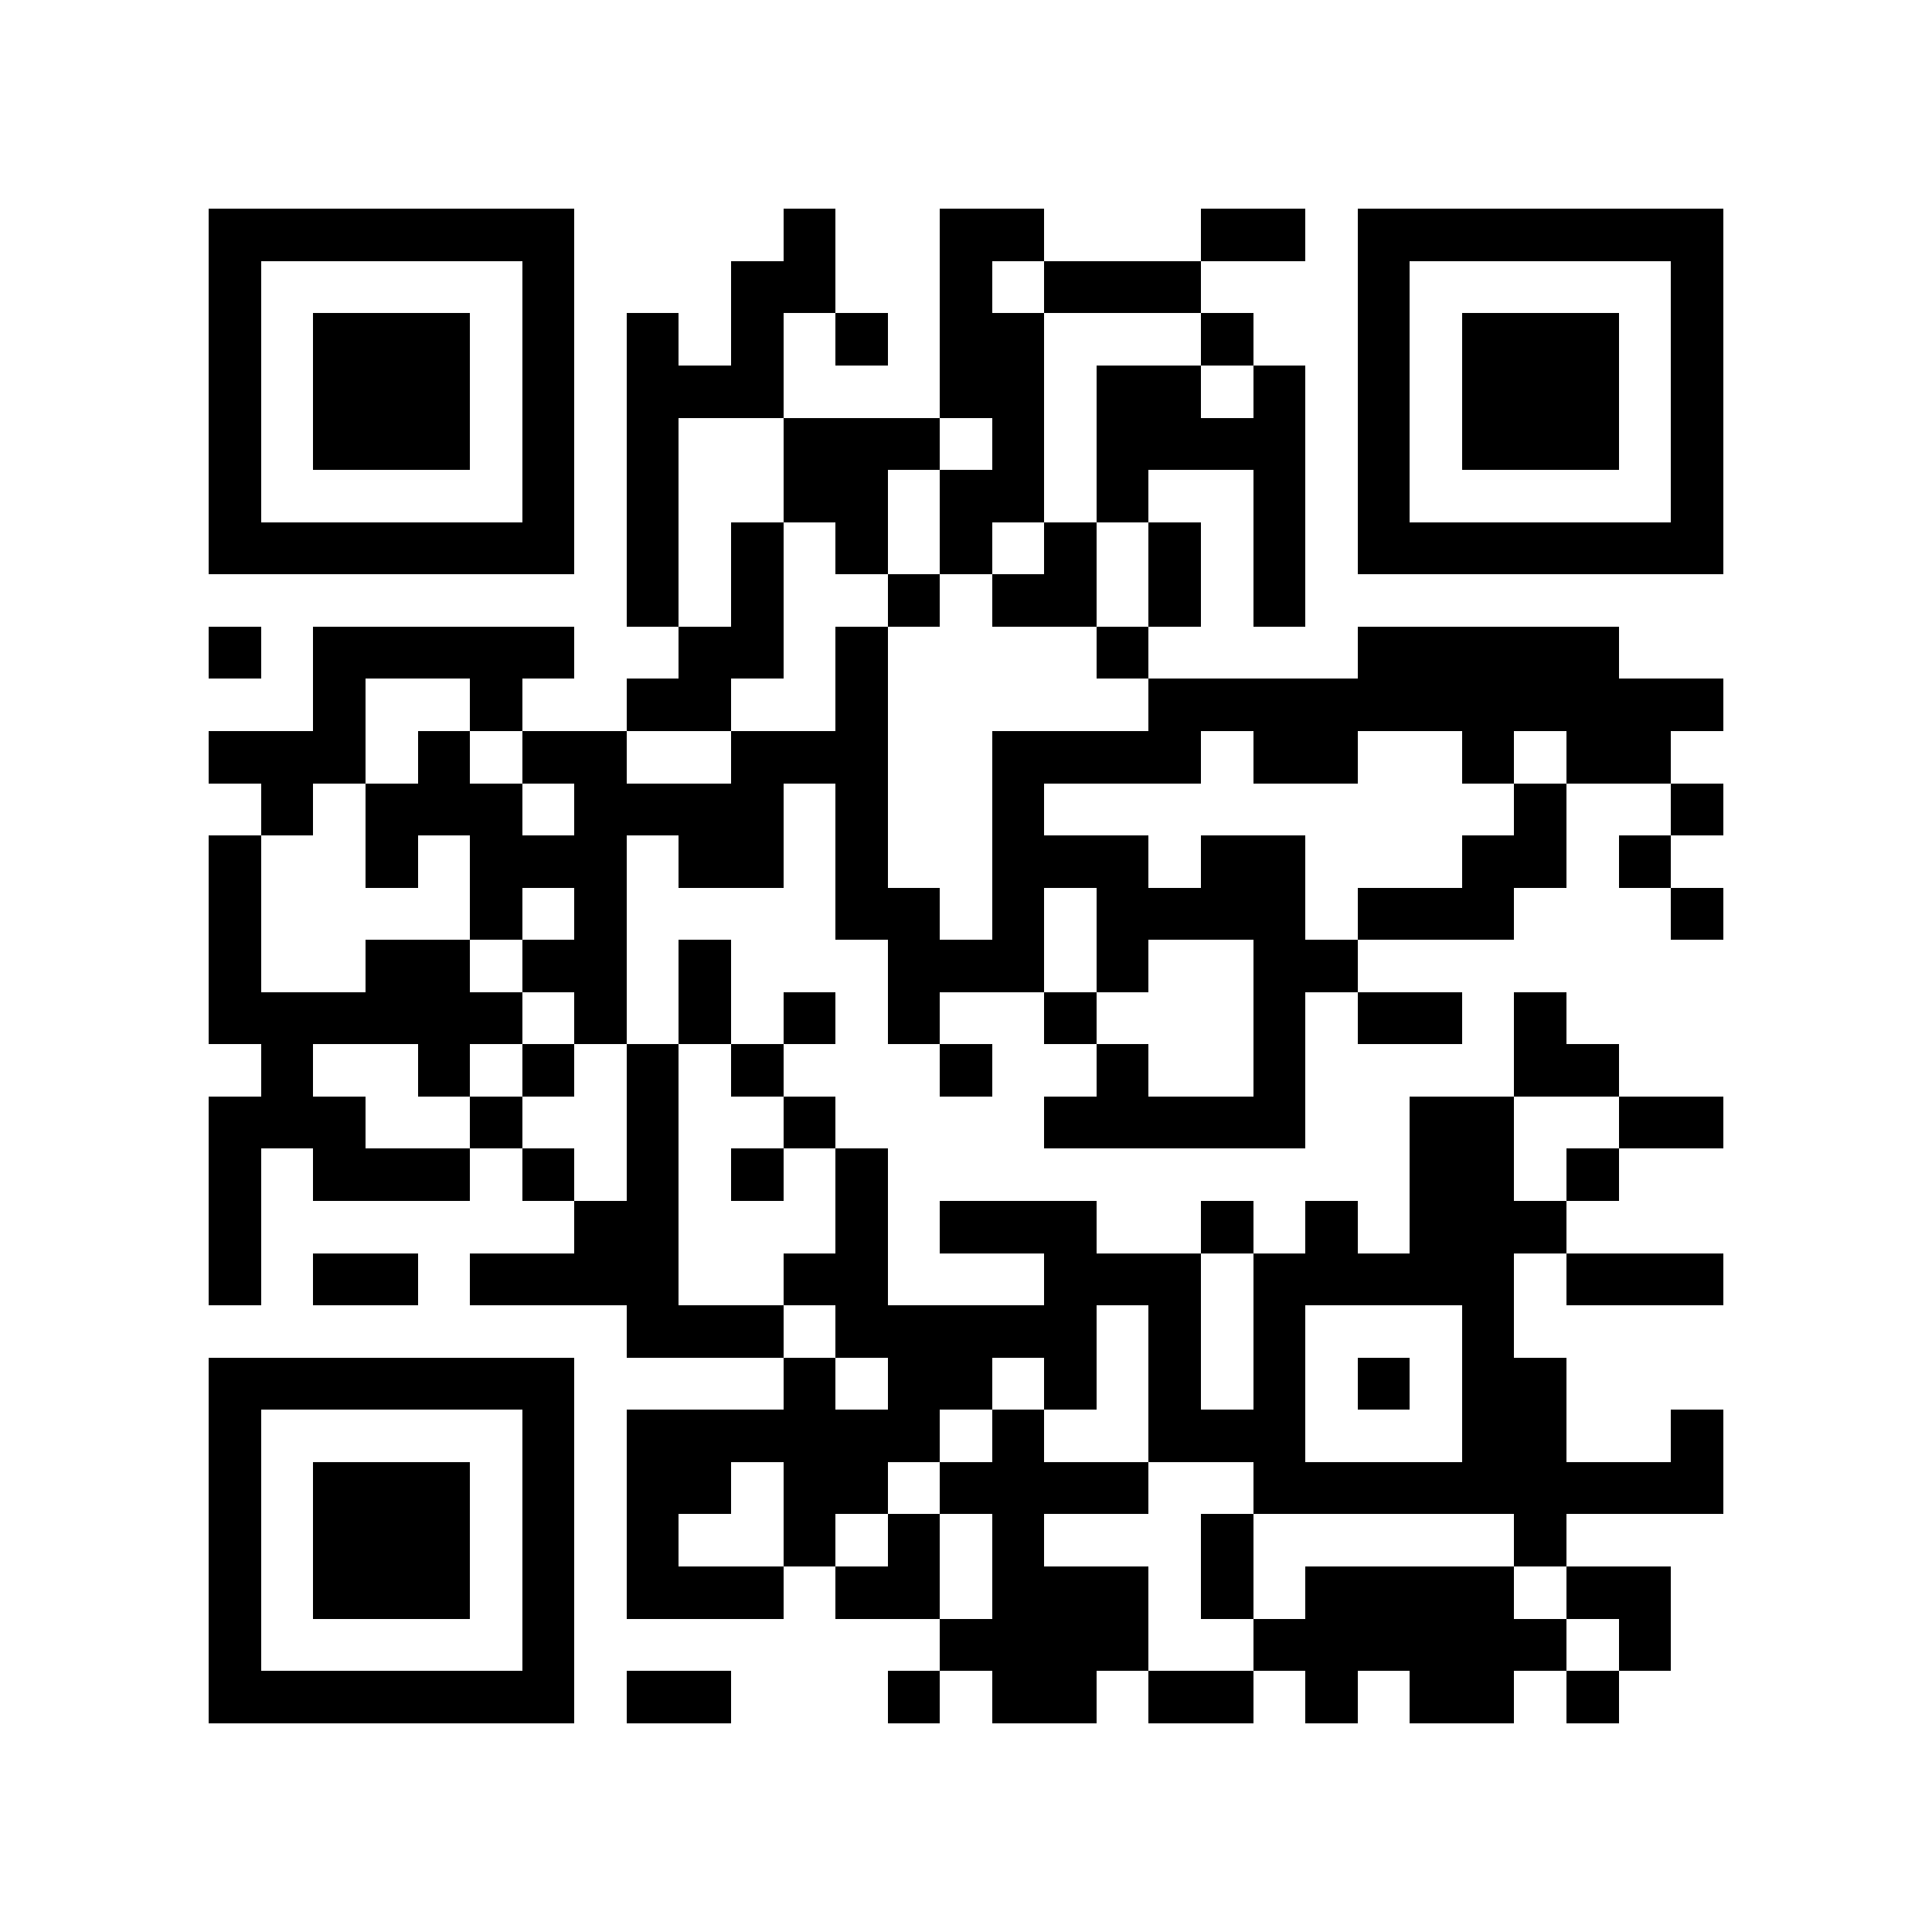 <?xml version="1.0" encoding="utf-8"?><!DOCTYPE svg PUBLIC "-//W3C//DTD SVG 1.1//EN" "http://www.w3.org/Graphics/SVG/1.1/DTD/svg11.dtd"><svg xmlns="http://www.w3.org/2000/svg" viewBox="0 0 37 37" shape-rendering="crispEdges"><path fill="#ffffff" d="M0 0h37v37H0z"/><path stroke="#000000" d="M4 4.5h7m4 0h1m2 0h2m3 0h2m1 0h7M4 5.5h1m5 0h1m3 0h2m2 0h1m1 0h3m3 0h1m5 0h1M4 6.5h1m1 0h3m1 0h1m1 0h1m1 0h1m1 0h1m1 0h2m3 0h1m2 0h1m1 0h3m1 0h1M4 7.5h1m1 0h3m1 0h1m1 0h3m3 0h2m1 0h2m1 0h1m1 0h1m1 0h3m1 0h1M4 8.5h1m1 0h3m1 0h1m1 0h1m2 0h3m1 0h1m1 0h4m1 0h1m1 0h3m1 0h1M4 9.5h1m5 0h1m1 0h1m2 0h2m1 0h2m1 0h1m2 0h1m1 0h1m5 0h1M4 10.5h7m1 0h1m1 0h1m1 0h1m1 0h1m1 0h1m1 0h1m1 0h1m1 0h7M12 11.5h1m1 0h1m2 0h1m1 0h2m1 0h1m1 0h1M4 12.5h1m1 0h5m2 0h2m1 0h1m4 0h1m4 0h5M6 13.5h1m2 0h1m2 0h2m2 0h1m5 0h11M4 14.5h3m1 0h1m1 0h2m2 0h3m2 0h4m1 0h2m2 0h1m1 0h2M5 15.5h1m1 0h3m1 0h4m1 0h1m2 0h1m9 0h1m2 0h1M4 16.5h1m2 0h1m1 0h3m1 0h2m1 0h1m2 0h3m1 0h2m3 0h2m1 0h1M4 17.5h1m4 0h1m1 0h1m4 0h2m1 0h1m1 0h4m1 0h3m3 0h1M4 18.5h1m2 0h2m1 0h2m1 0h1m3 0h3m1 0h1m2 0h2M4 19.5h6m1 0h1m1 0h1m1 0h1m1 0h1m2 0h1m3 0h1m1 0h2m1 0h1M5 20.5h1m2 0h1m1 0h1m1 0h1m1 0h1m3 0h1m2 0h1m2 0h1m4 0h2M4 21.5h3m2 0h1m2 0h1m2 0h1m4 0h5m2 0h2m2 0h2M4 22.5h1m1 0h3m1 0h1m1 0h1m1 0h1m1 0h1m10 0h2m1 0h1M4 23.5h1m6 0h2m3 0h1m1 0h3m2 0h1m1 0h1m1 0h3M4 24.5h1m1 0h2m1 0h4m2 0h2m3 0h3m1 0h5m1 0h3M12 25.5h3m1 0h5m1 0h1m1 0h1m3 0h1M4 26.5h7m4 0h1m1 0h2m1 0h1m1 0h1m1 0h1m1 0h1m1 0h2M4 27.5h1m5 0h1m1 0h6m1 0h1m2 0h3m3 0h2m2 0h1M4 28.5h1m1 0h3m1 0h1m1 0h2m1 0h2m1 0h4m2 0h9M4 29.5h1m1 0h3m1 0h1m1 0h1m2 0h1m1 0h1m1 0h1m3 0h1m5 0h1M4 30.5h1m1 0h3m1 0h1m1 0h3m1 0h2m1 0h3m1 0h1m1 0h4m1 0h2M4 31.5h1m5 0h1m7 0h4m2 0h6m1 0h1M4 32.5h7m1 0h2m3 0h1m1 0h2m1 0h2m1 0h1m1 0h2m1 0h1"/></svg>
